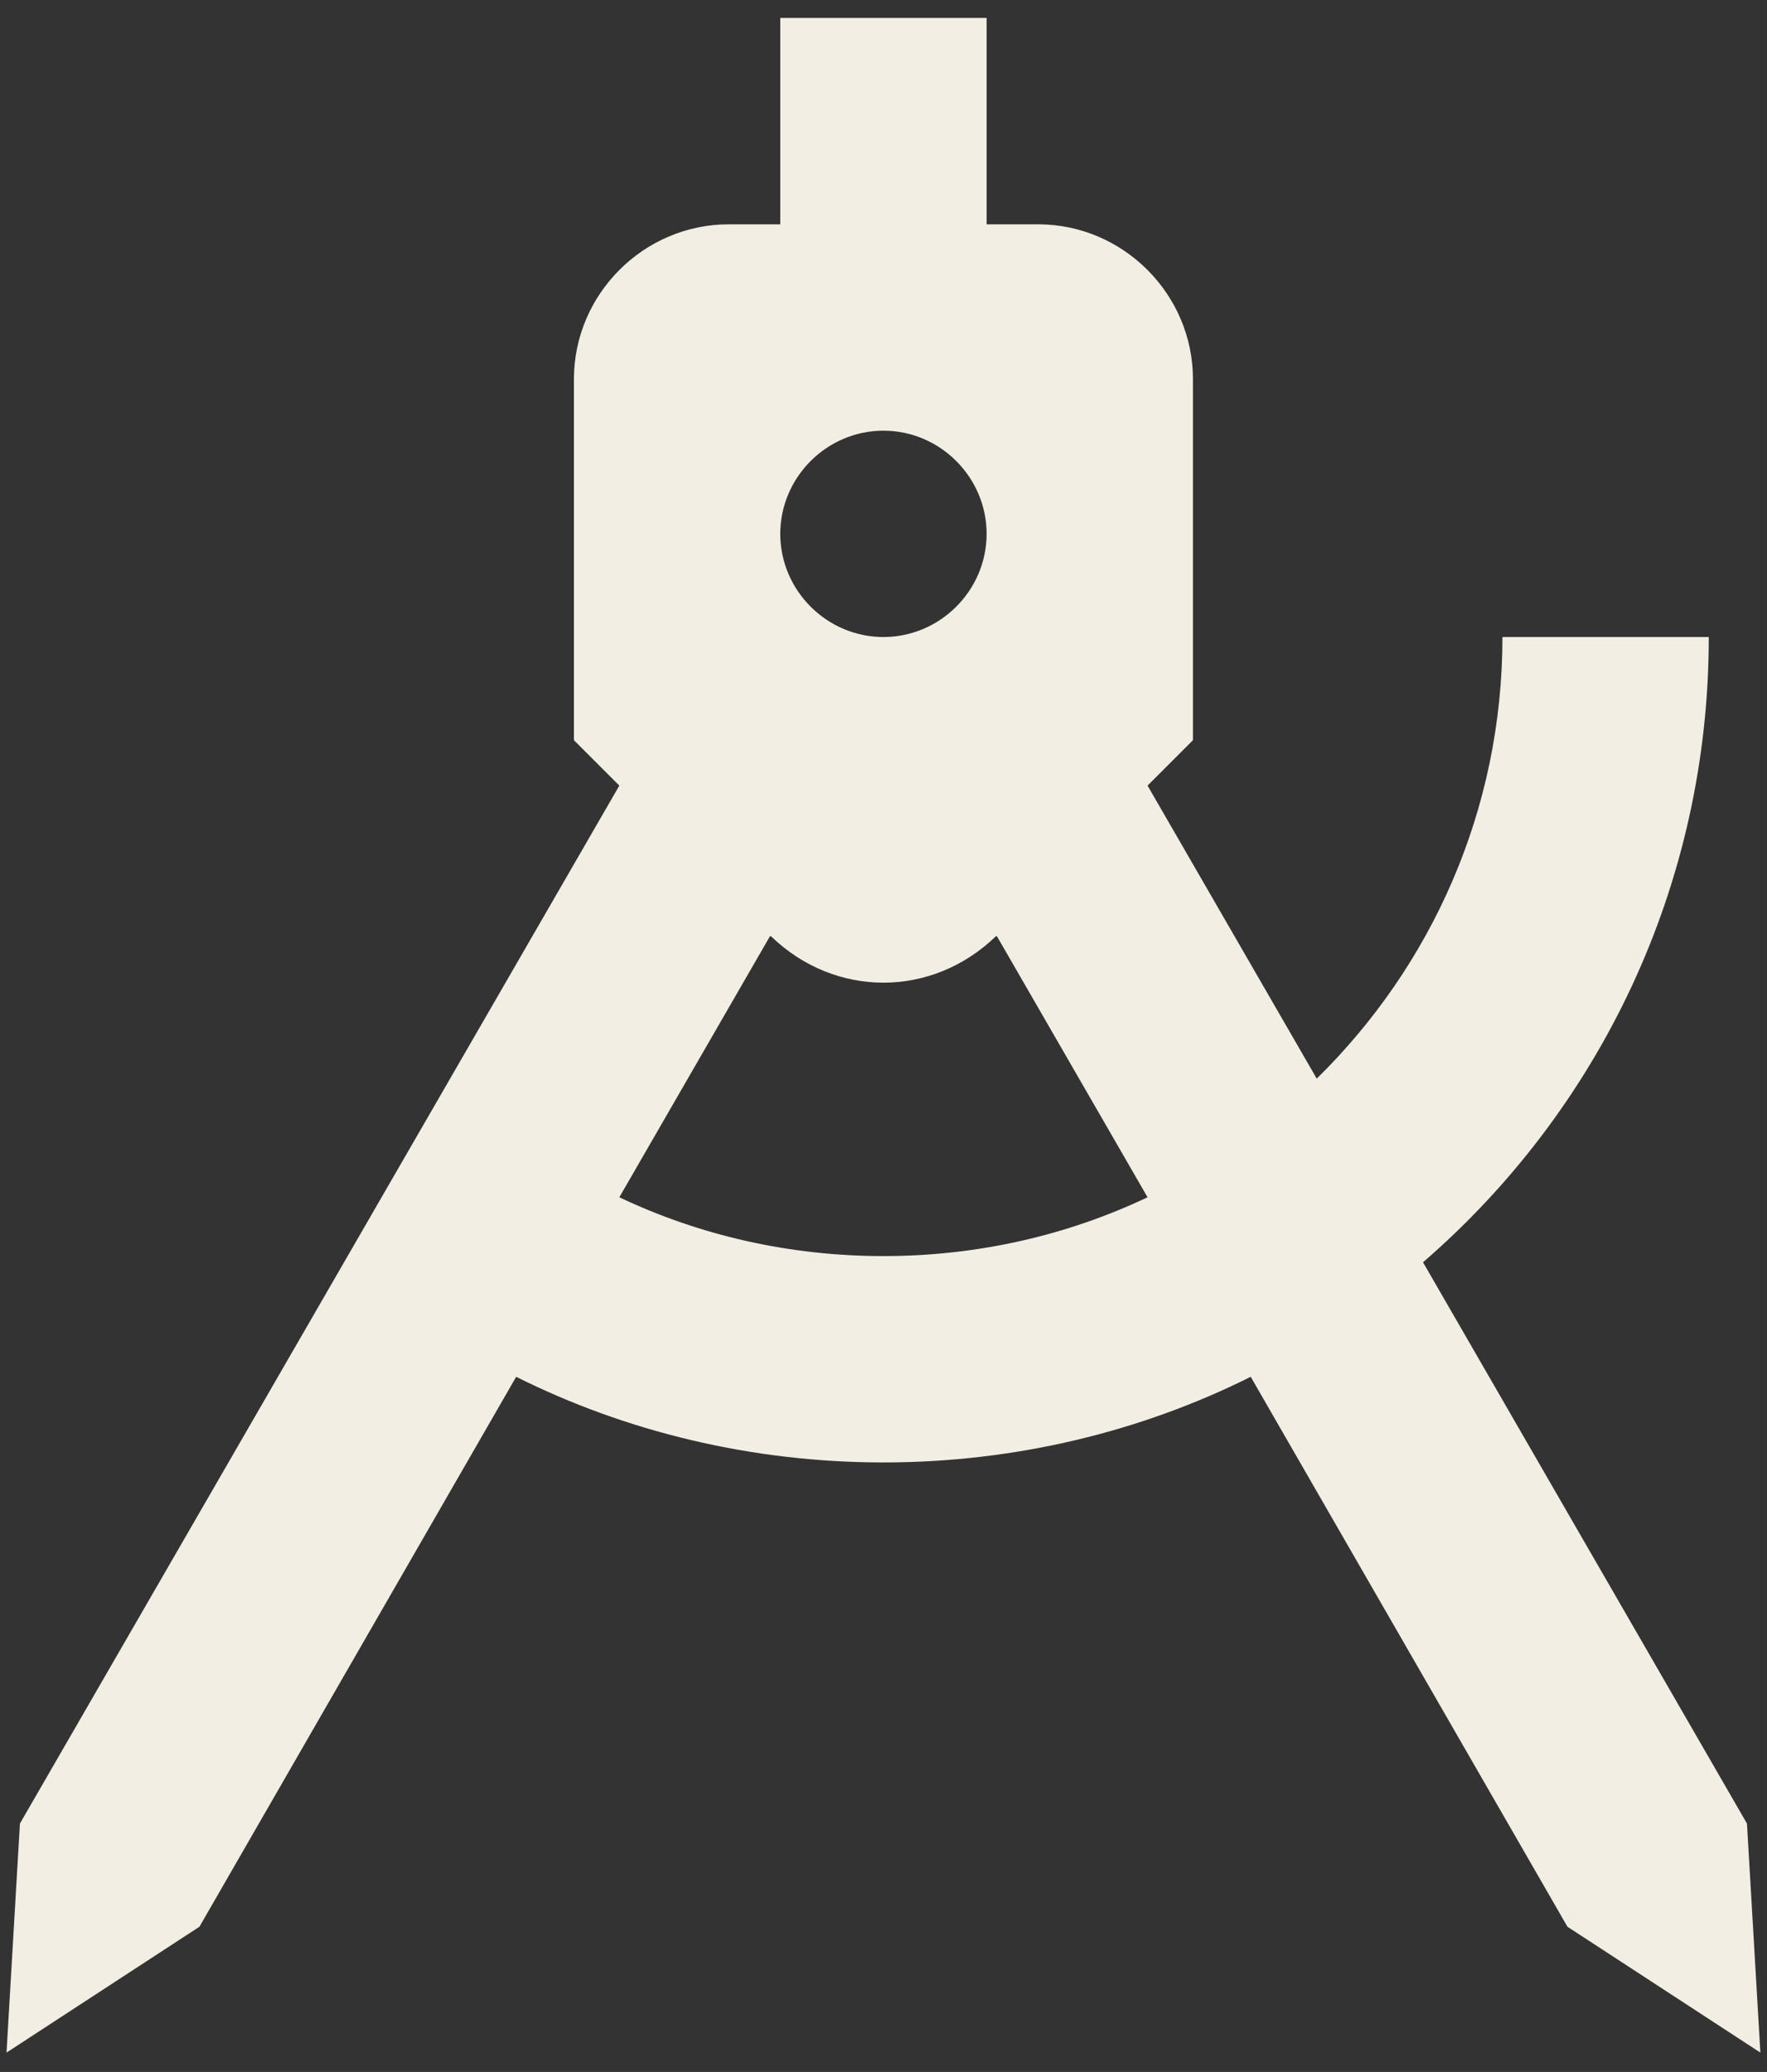 <?xml version="1.0" encoding="UTF-8" standalone="no"?>
<!DOCTYPE svg PUBLIC "-//W3C//DTD SVG 1.1//EN" "http://www.w3.org/Graphics/SVG/1.1/DTD/svg11.dtd">
<svg width="100%" height="100%" viewBox="0 0 731 857" version="1.1" xmlns="http://www.w3.org/2000/svg" xmlns:xlink="http://www.w3.org/1999/xlink" xml:space="preserve" xmlns:serif="http://www.serif.com/" style="fill-rule:evenodd;clip-rule:evenodd;stroke-linejoin:round;stroke-miterlimit:2;">
    <rect x="0" y="0" width="731" height="857" fill="#333333" stroke="none"/>
    <g id="Plan-de-travail1" serif:id="Plan de travail1" transform="matrix(0.714,0,0,0.837,0,0)">
        <rect x="0" y="0" width="1024" height="1024" style="fill:none;"/>
        <g transform="matrix(1.401,0,0,1.195,-205.442,-93.091)">
            <path d="M469.333,85.333L554.667,85.333L554.667,170.667L576,170.667C611.109,170.667 640,199.557 640,234.667L640,384L621.227,402.773L691.2,523.947C738.56,477.44 768,413.013 768,341.333L853.333,341.333C853.333,444.587 807.68,537.173 735.147,599.893L869.12,832L874.667,926.72L794.88,874.667L663.893,647.253C618.667,669.867 566.613,682.667 512,682.667C457.387,682.667 405.333,669.867 360.107,647.253L229.12,874.667L149.333,926.72L154.88,832L402.773,402.773L384,384L384,234.667C384,199.557 412.891,170.667 448,170.667L469.333,170.667L469.333,85.333M402.773,573.013C436.053,588.8 473.173,597.333 512,597.333C550.827,597.333 587.947,588.8 621.227,573.013L558.933,465.067L558.507,465.067C532.053,490.667 491.947,490.667 465.493,465.067L465.067,465.067L402.773,573.013M512,256C488.594,256 469.333,275.26 469.333,298.667C469.333,322.073 488.594,341.333 512,341.333C535.406,341.333 554.667,322.073 554.667,298.667C554.667,275.26 535.406,256 512,256Z" style="fill:rgb(243,238,228);fill-rule:nonzero;"/>
        </g>
    </g>
</svg>
